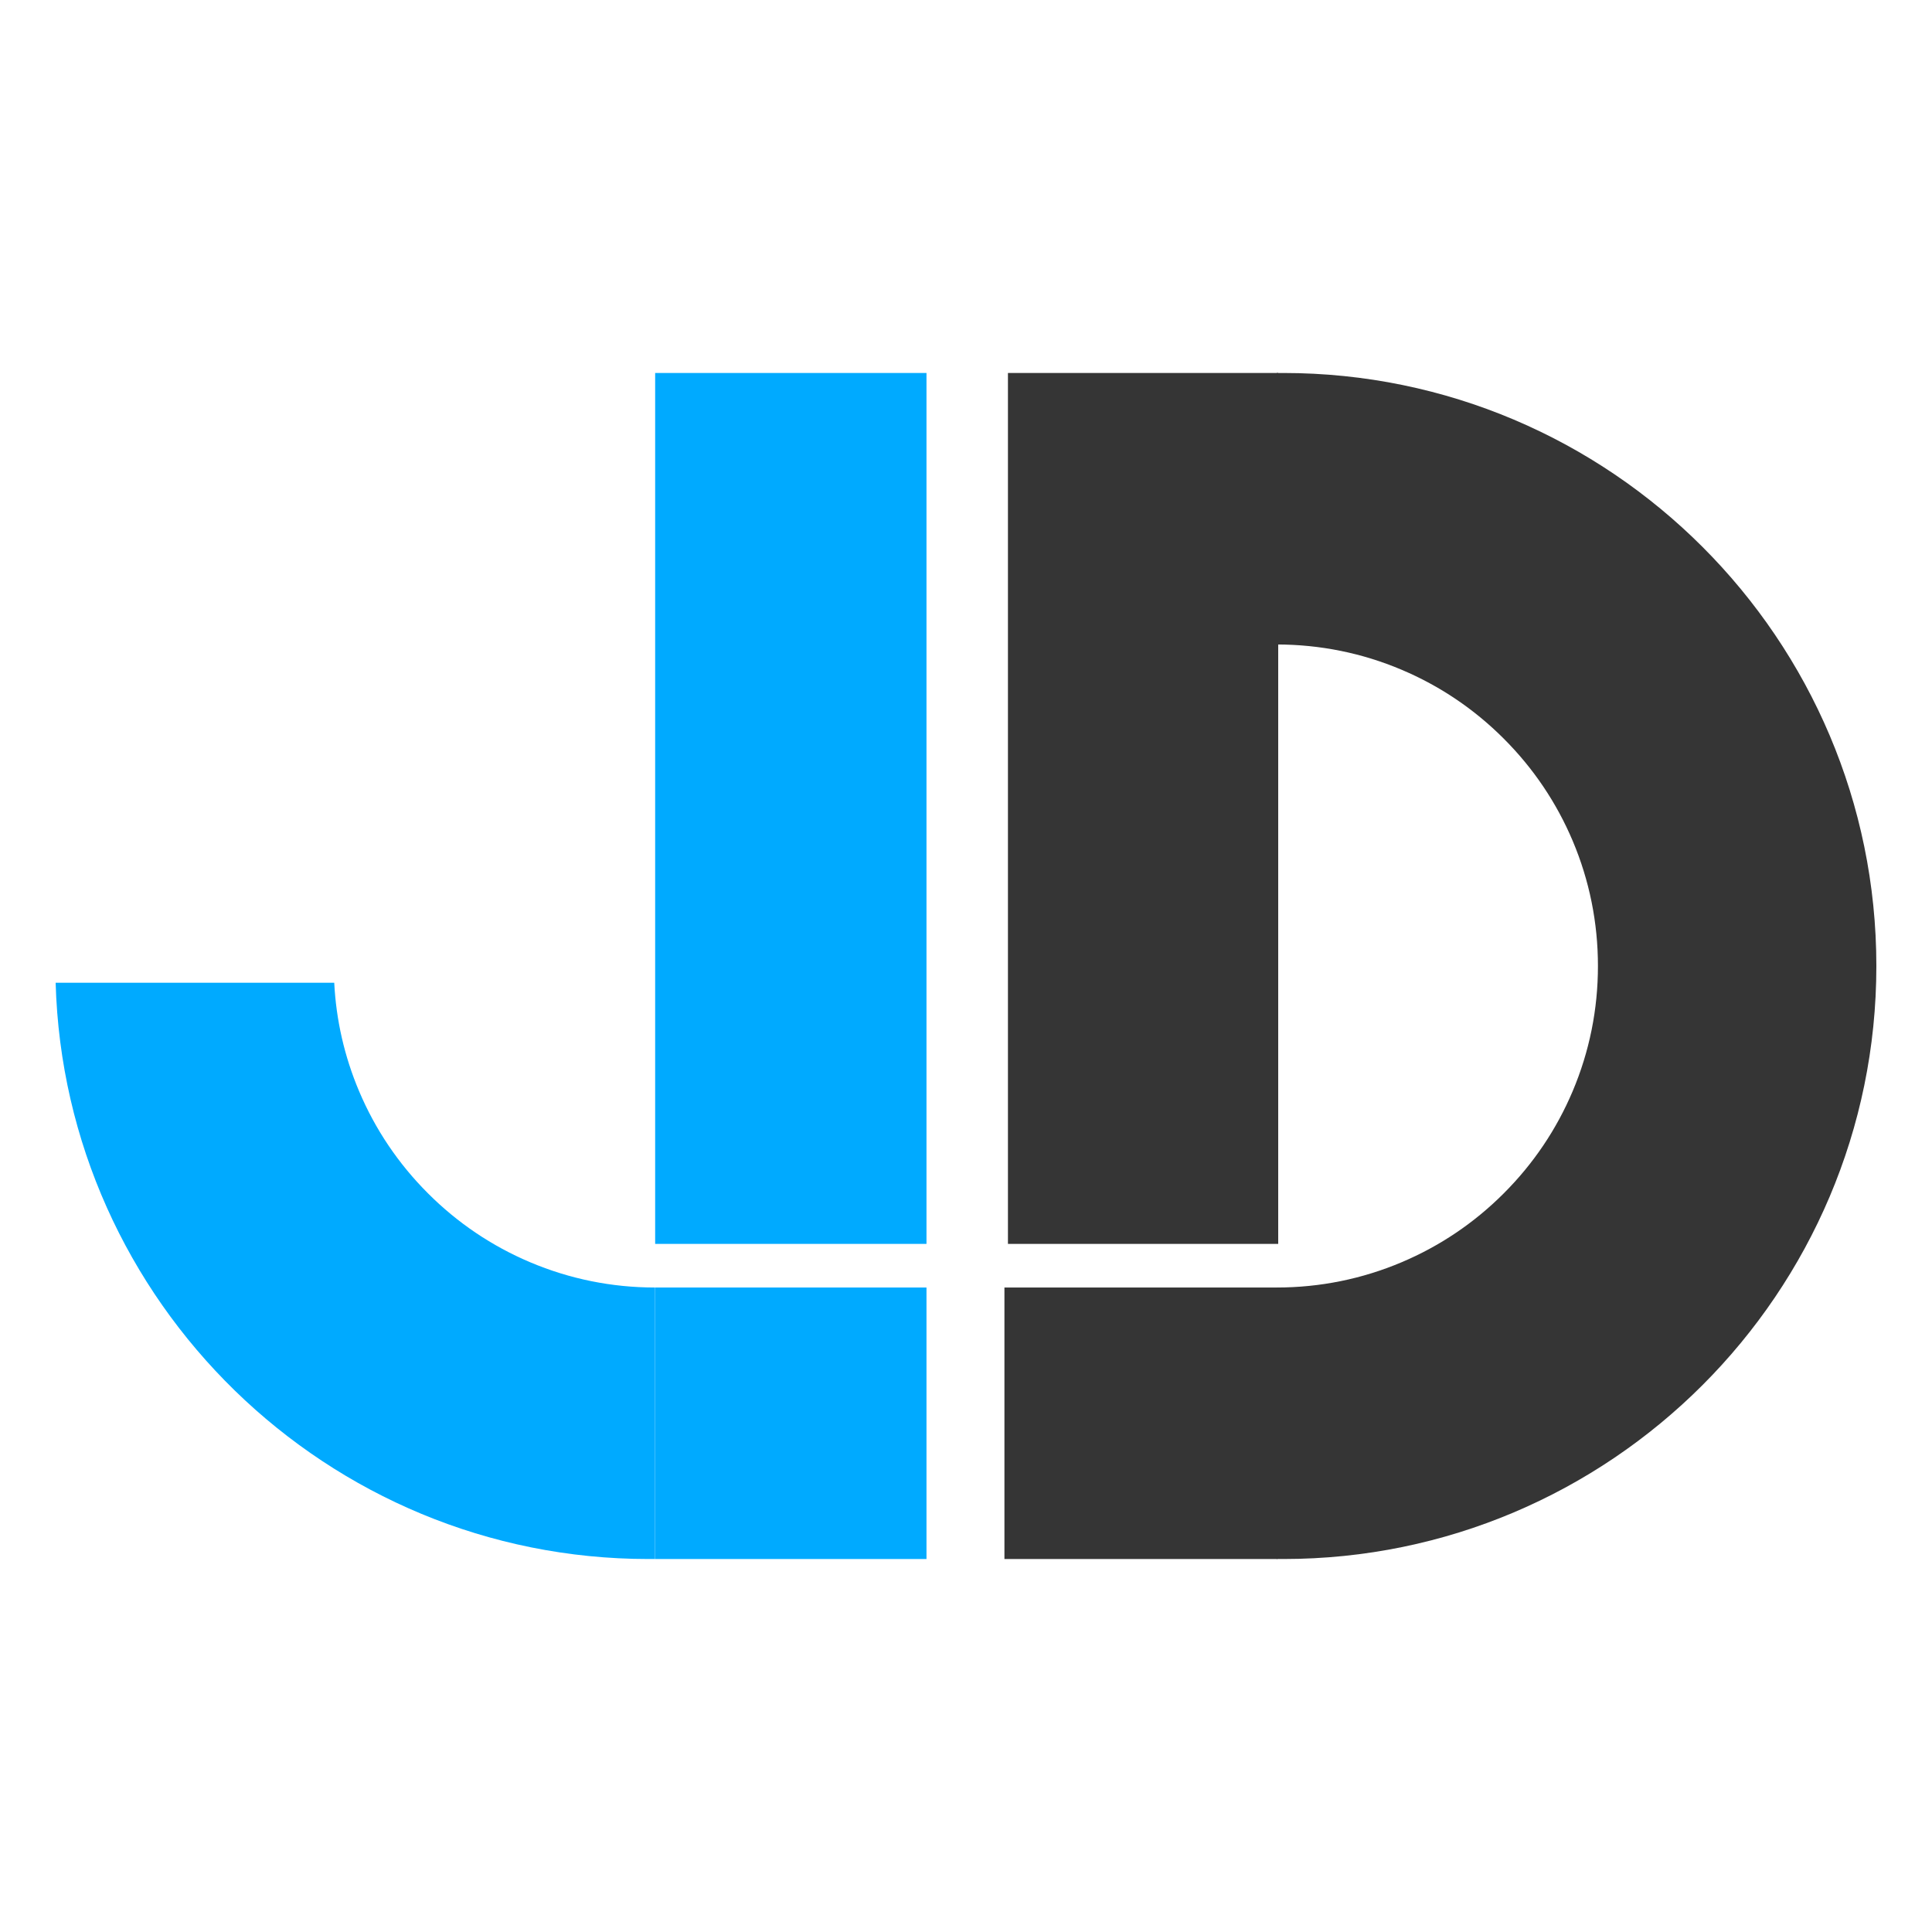 <svg width="55" height="55" viewBox="0 0 55 55" fill="none" xmlns="http://www.w3.org/2000/svg">
<path d="M26.375 10.618H18.651V35.411H26.375V10.618Z" fill="#00AAFF"/>
<path d="M26.375 36.653H18.646V44.382H26.375V36.653Z" fill="#00AAFF"/>
<path d="M36.388 10.618H28.694V35.411H36.388V10.618Z" fill="#353535"/>
<path d="M36.366 36.653H28.594V44.382H36.366V36.653Z" fill="#353535"/>
<path d="M53.416 27.5C53.416 18.191 45.842 10.618 36.534 10.618C36.471 10.618 36.409 10.619 36.347 10.619V18.347C37.579 18.348 38.774 18.59 39.9 19.066C40.99 19.527 41.969 20.187 42.809 21.028C43.65 21.869 44.31 22.847 44.771 23.937C45.248 25.066 45.49 26.265 45.49 27.5C45.49 28.736 45.248 29.934 44.771 31.063C44.31 32.153 43.65 33.132 42.809 33.972C41.969 34.813 40.99 35.473 39.9 35.934C38.774 36.41 37.579 36.652 36.347 36.653V44.381C36.409 44.382 36.471 44.382 36.534 44.382C45.843 44.382 53.416 36.809 53.416 27.5Z" fill="#353535"/>
<path d="M12.184 33.972C11.343 33.132 10.683 32.153 10.222 31.063C9.807 30.08 9.569 29.044 9.515 27.977H1.584C1.838 37.066 9.31 44.382 18.459 44.382C18.522 44.382 18.584 44.381 18.646 44.381V36.653C17.414 36.652 16.219 36.41 15.093 35.934C14.003 35.473 13.024 34.813 12.184 33.972Z" fill="#00AAFF"/>
</svg>

